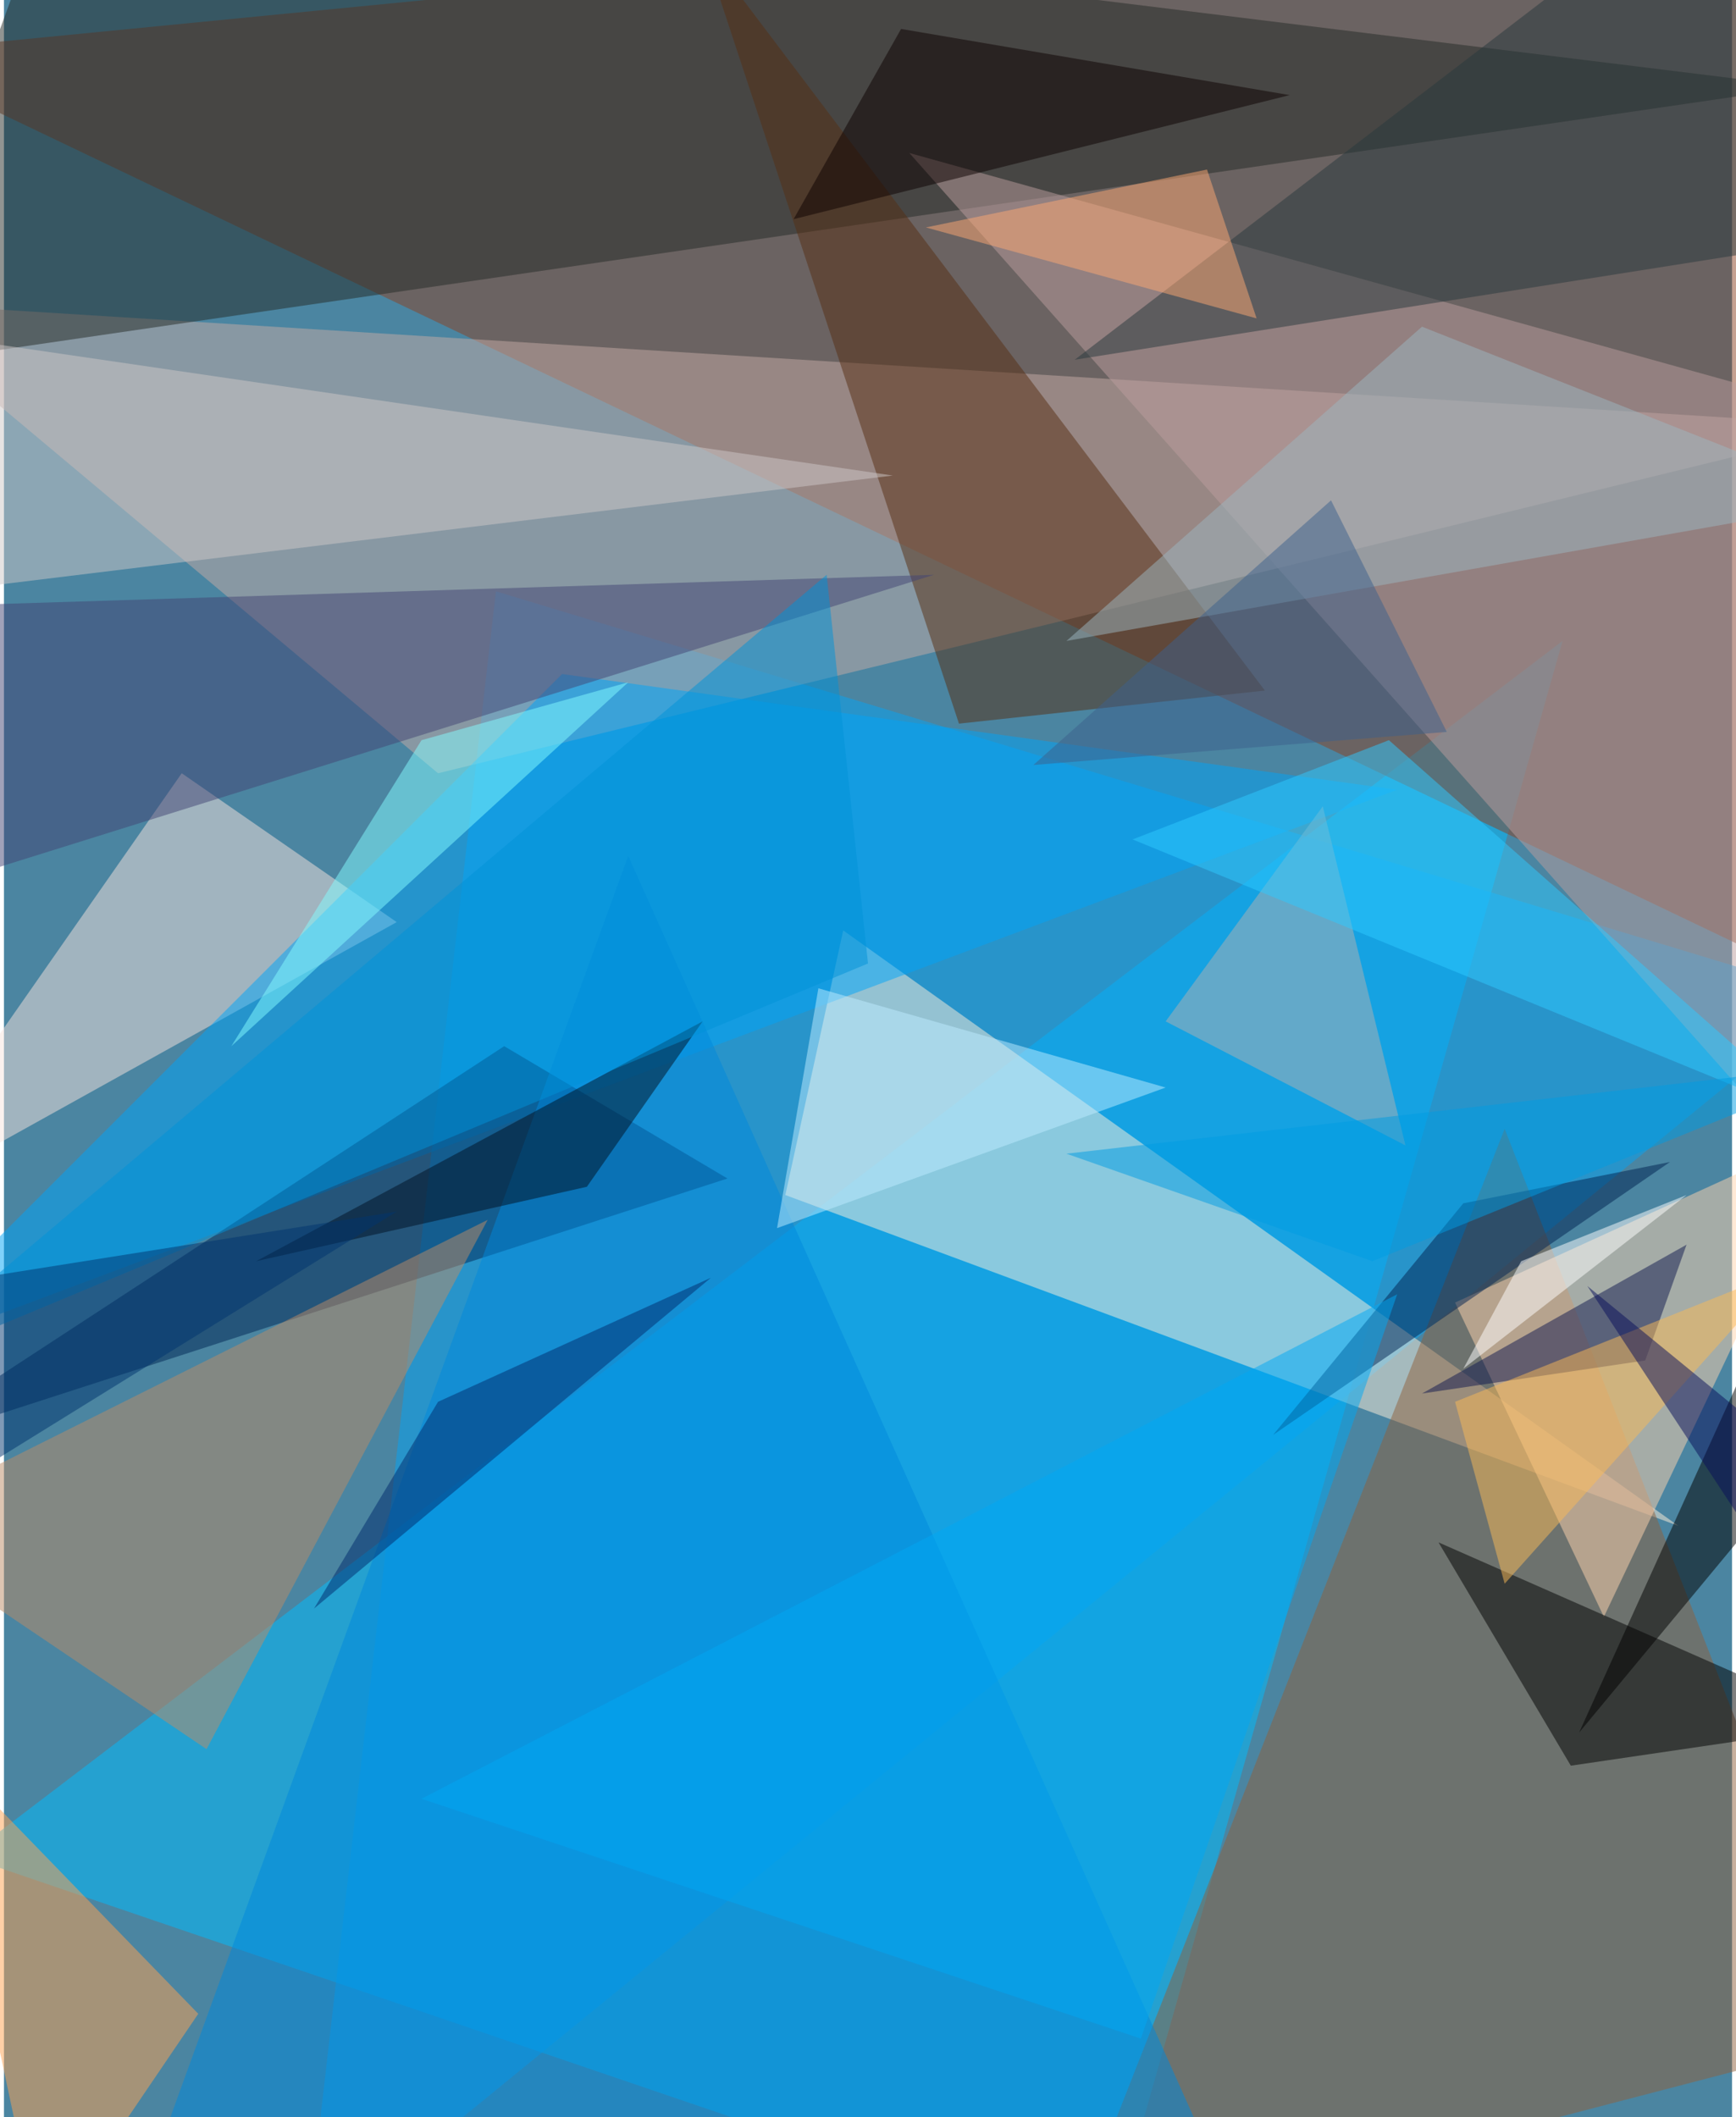 <svg xmlns="http://www.w3.org/2000/svg" width="228" height="278" viewBox="0 0 836 1024"><path fill="#4b85a1" d="M0 0h836v1024H0z"/><g fill-opacity=".502"><path fill="#00bdff" d="M534 1086l220-776-772 588z"/><path fill="#8c4224" d="M838-62l12 524L-62 26z"/><path fill="#07a4f4" d="M146 1086l740-604-648-196z"/><path fill="#c5aca6" d="M-62 146l272 228 688-168z"/><path fill="#ffefd9" d="M406 450l404 288-432-160z"/><path fill="#90613c" d="M898 986L726 546l-212 540z"/><path fill="#252a27" d="M870 42L26-62l-88 240z"/><path fill="#f8e3de" d="M190 446L86 374-62 586z"/><path fill="#bc9d9d" d="M898 202L438 74l412 464z"/><path fill="#00a4f8" d="M674 382L-62 658l332-332z"/><path fill="#ffd3ae" d="M886 546l-184 84 72 152z"/><path fill="#572e12" d="M338-26l272 360-148 16z"/><path fill="#002654" d="M-58 702l300-196 108 64z"/><path fill="#ffa151" d="M94 974L-34 842l52 244z"/><path fill="#bc8c67" d="M234 590L98 846-62 738z"/><path d="M758 854l-64-108 200 88z"/><path fill="#434575" d="M-62 294l512-16-512 160z"/><path fill="#cec8c8" d="M-62 290l492-60-492-72z"/><path fill="#0088db" d="M302 414l296 660-540 12z"/><path fill="#29393c" d="M518 174l380-60-72-176z"/><path fill="#b1b0af" d="M678 554l-116-60 76-104z"/><path d="M762 838l136-300v136z"/><path fill="#002250" d="M806 562L614 694l92-112z"/><path fill="#0d0000" d="M622 46L434 14l-52 92z"/><path fill="#11194f" d="M686 674l108-16 20-56z"/><path fill="#012" d="M122 610l216-116-56 80z"/><path fill="#83fbff" d="M302 330L110 506l92-148z"/><path fill="#f9ba57" d="M702 678l24 88 136-152z"/><path fill="#0091d8" d="M418 466l-20-188-460 388z"/><path fill="#00a7f4" d="M550 986l124-360-472 244z"/><path fill="#002b6c" d="M150 778l60-100 132-60z"/><path fill="#bdebff" d="M562 526l-188 68 20-116z"/><path fill="#9cb6c0" d="M686 158l212 84-384 68z"/><path fill="#3c608b" d="M642 242l56 112-200 16z"/><path fill="#fda772" d="M606 154l-24-72-136 28z"/><path fill="#2fcaff" d="M878 542L546 406l124-48z"/><path fill="#090e5a" d="M766 622l92 140 40-32z"/><path fill="#fff" d="M706 662l108-84-80 32z"/><path fill="#009ce1" d="M662 610l-148-52 384-44z"/><path fill="#00346f" d="M-62 742V626l252-40z"/></g></svg>